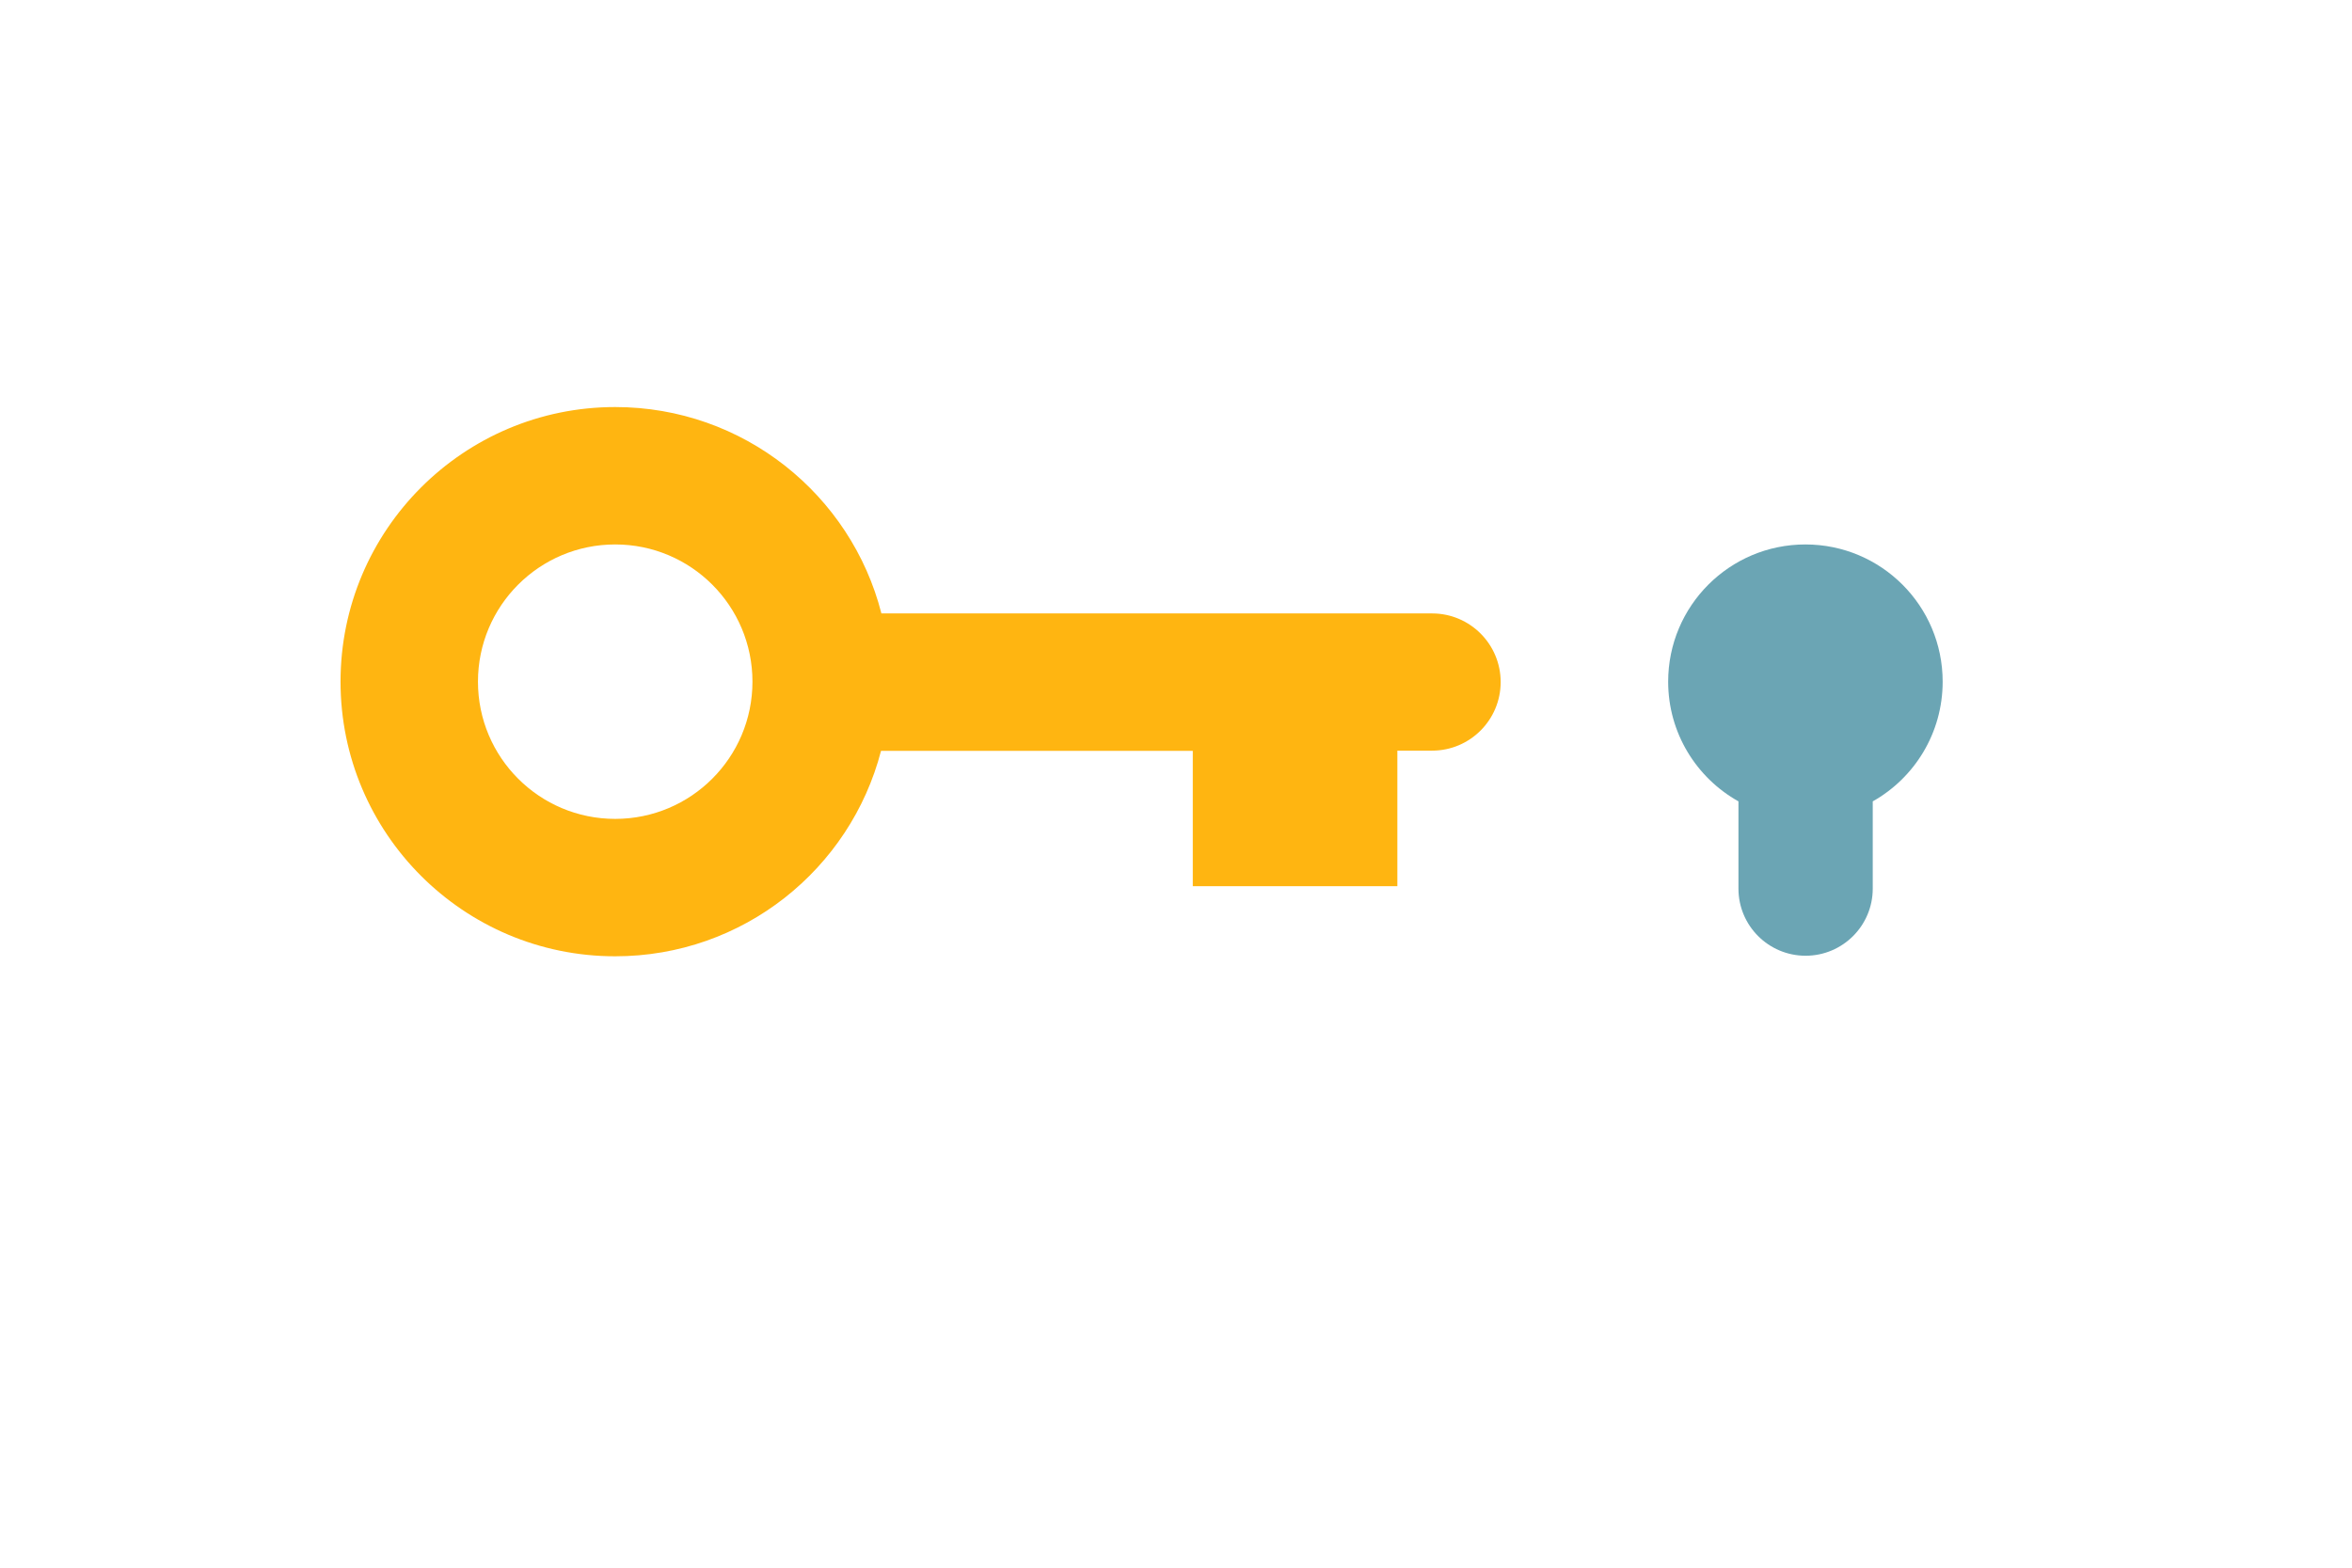 <?xml version="1.0" encoding="utf-8"?>
<!-- Generator: Adobe Illustrator 21.0.0, SVG Export Plug-In . SVG Version: 6.00 Build 0)  -->
<!DOCTYPE svg PUBLIC "-//W3C//DTD SVG 1.1//EN" "http://www.w3.org/Graphics/SVG/1.1/DTD/svg11.dtd">
<svg version="1.1" id="Laag_1" xmlns="http://www.w3.org/2000/svg" xmlns:xlink="http://www.w3.org/1999/xlink" x="0px" y="0px"
	 width="1275px" height="850px" viewBox="0 0 1275 850" style="enable-background:new 0 0 1275 850;" xml:space="preserve">
<style type="text/css">
	.st0{fill:none;}
	.st1{fill:#6BA5B4;}
	.st2{fill:#FFB511;}
</style>
<rect class="st0" width="1275" height="850"/>
<path class="st1" d="M1053.1,369.6c0-41.1-33.3-74.4-74.4-74.4s-74.4,33.3-74.4,74.4c0,27.9,15.4,52.2,38.1,64.9v47.3
	c0,20.1,16.3,36.4,36.4,36.4c20.1,0,36.4-16.3,36.4-36.4v-47.3C1037.8,421.8,1053.1,397.5,1053.1,369.6z"/>
<path class="st2" d="M776.3,332.6c-0.2,0-0.3,0-0.5,0v0h-8.9v0H477.8c-16.4-64.3-74.8-111.9-144.3-111.9
	c-82.2,0-148.9,66.7-148.9,148.9s66.7,148.9,148.9,148.9c69.3,0,127.5-47.3,144.1-111.4h169v73.4h110.9V407h15.1v0h3.2v0
	c0.2,0,0.3,0,0.5,0c20.6,0,37.2-16.7,37.2-37.2C813.5,349.3,796.9,332.6,776.3,332.6z M333.5,444c-41.1,0-74.4-33.3-74.4-74.4
	s33.3-74.4,74.4-74.4c41.1,0,74.4,33.3,74.4,74.4S374.6,444,333.5,444z"/>
<g>
</g>
<g>
</g>
<g>
</g>
<g>
</g>
<g>
</g>
<g>
</g>
<g>
</g>
<g>
</g>
<g>
</g>
<g>
</g>
<g>
</g>
<g>
</g>
<g>
</g>
<g>
</g>
<g>
</g>
</svg>
